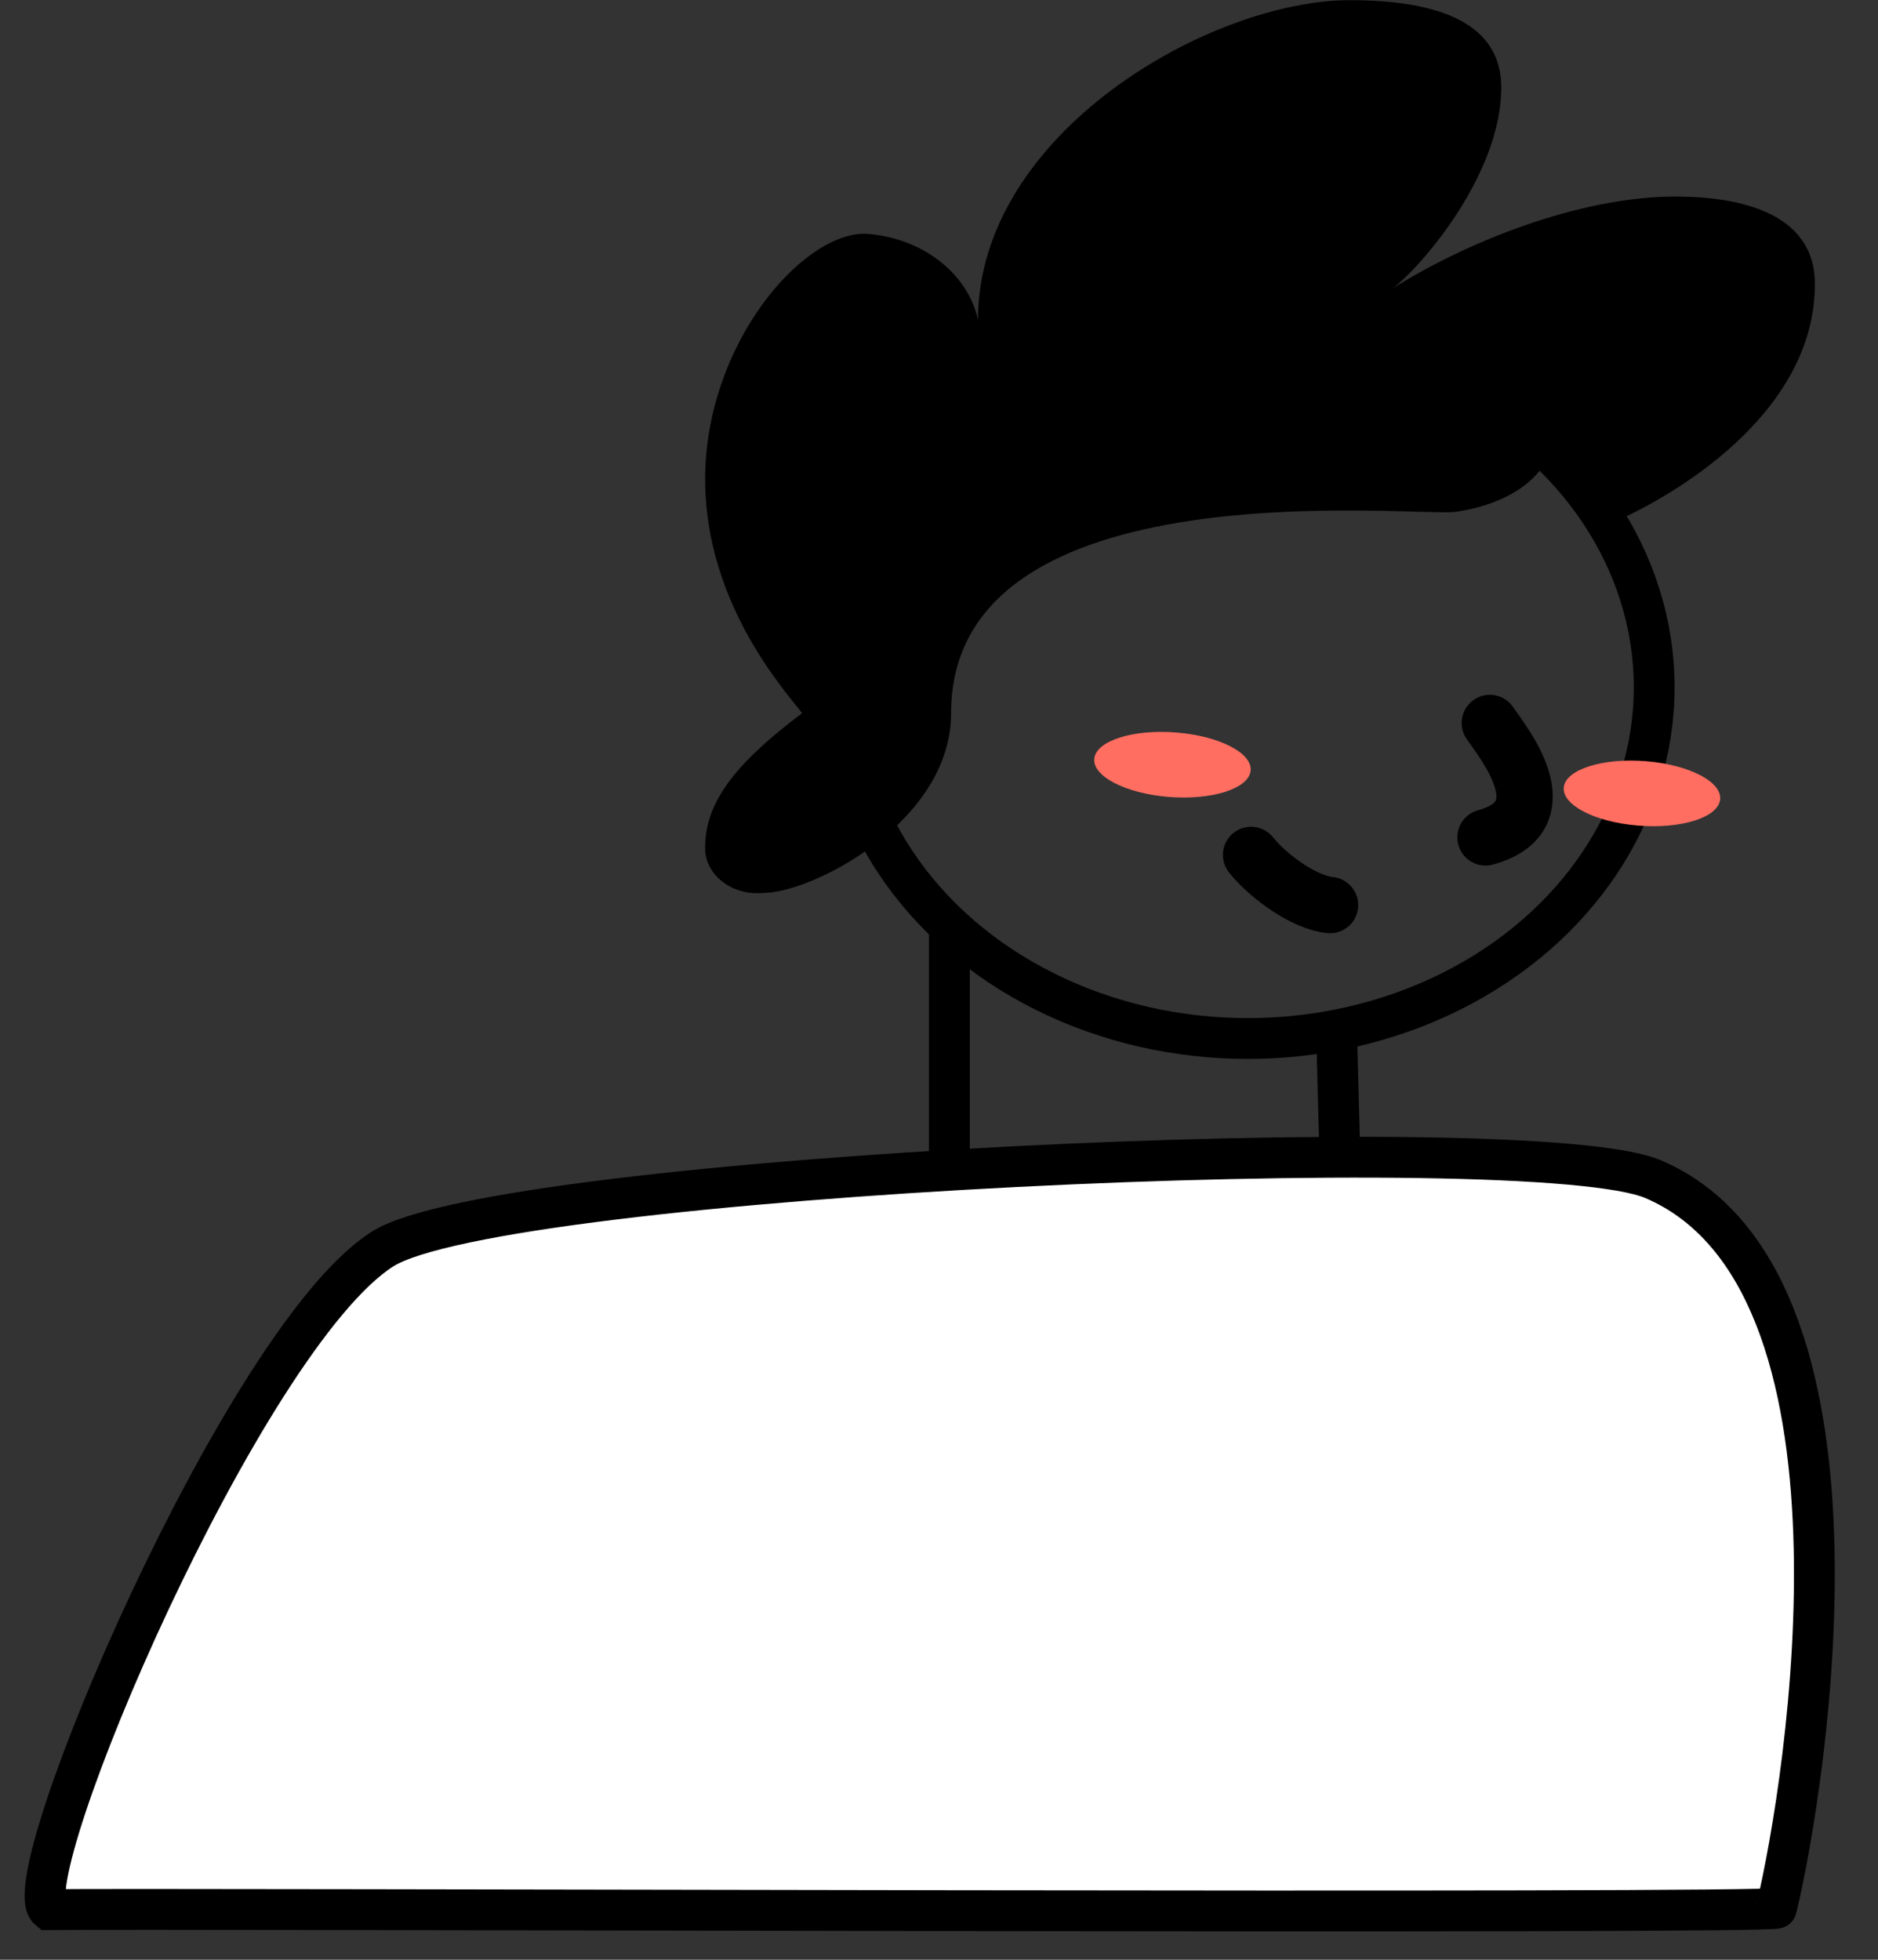 <?xml version="1.0" encoding="UTF-8"?>
<svg width="23px" height="24px" viewBox="0 0 23 24" version="1.1" xmlns="http://www.w3.org/2000/svg" xmlns:xlink="http://www.w3.org/1999/xlink">
    <rect x="0" y="0" width="23" height="24" fill="#333333" stroke="none"/>
    <title>avatar</title>
    <g id="Existing-org" stroke="none" stroke-width="1" fill="none" fill-rule="evenodd">
        <g id="waiting" transform="translate(-517, -342)">
            <g id="Group-12" transform="translate(303, 137)">
                <g id="content" transform="translate(36, 36)">
                    <g id="lines" transform="translate(176, 166)">
                        <g id="Group-3" transform="translate(2, 0)">
                            <g id="avatar" transform="translate(0, 3)">
                                <path d="M16.368,12.592 L16.421,14.594 C16.421,15.09 11.624,15.119 11.627,14.594 L11.627,11.285" id="Path" stroke="#000000" stroke-width="0.5" fill-rule="nonzero"></path>
                                <ellipse id="Oval" stroke="#000000" stroke-width="0.5" fill-rule="nonzero" cx="15.282" cy="8.416" rx="4.977" ry="4.302"></ellipse>
                                <path d="M21.066,9.795 C21.095,9.577 20.69,9.366 20.161,9.322 C19.633,9.279 19.181,9.42 19.152,9.638 C19.124,9.855 19.529,10.067 20.058,10.11 C20.586,10.154 21.038,10.013 21.066,9.795 Z" id="Oval" fill="#FF6E61" fill-rule="nonzero"></path>
                                <path d="M15.316,9.443 C15.345,9.226 14.94,9.014 14.411,8.971 C13.883,8.927 13.431,9.069 13.402,9.286 C13.374,9.504 13.779,9.715 14.308,9.759 C14.836,9.802 15.288,9.661 15.316,9.443 Z" id="Oval" fill="#FF6E61" fill-rule="nonzero"></path>
                                <path d="M18.246,8.854 C18.39,9.069 19.158,9.991 18.193,10.255" id="Path" stroke="#000000" stroke-width="0.69" stroke-linecap="round"></path>
                                <path d="M16.289,11.084 C15.981,11.055 15.54,10.742 15.322,10.47" id="Path" stroke="#000000" stroke-width="0.69" stroke-linecap="round"></path>
                                <path d="M11.648,8.734 C11.648,10.069 9.94,10.935 9.353,10.935 C9.169,10.954 8.984,10.904 8.847,10.797 C8.709,10.69 8.632,10.537 8.636,10.377 C8.636,9.817 9.018,9.34 9.823,8.734 C9.675,8.526 8.636,7.43 8.636,5.87 C8.636,4.234 9.806,2.862 10.589,2.862 C11.277,2.901 11.848,3.334 11.978,3.916 C11.978,1.629 14.825,0.002 16.533,0.002 C18.113,0.002 18.386,0.594 18.386,1.074 C18.386,2.128 17.419,3.255 17.057,3.532 C17.942,2.972 19.334,2.407 20.519,2.407 C21.273,2.407 22.227,2.59 22.227,3.478 C22.227,5.109 20.409,6.107 19.814,6.371 C19.587,5.991 19.301,5.657 18.961,5.346 C19.072,5.654 18.671,6.144 17.831,6.268 C17.347,6.337 11.648,5.677 11.648,8.734 Z" id="Path" fill="#000000" fill-rule="nonzero"></path>
                                <path d="M4.685,15.296 C6.13,14.38 18.76,13.804 20.247,14.441 C23.108,15.663 22.124,21.832 21.757,23.368 C21.739,23.443 2.013,23.368 0.598,23.386 C0.153,23.02 2.985,16.372 4.685,15.296 Z" id="Path" stroke="#000000" stroke-width="0.5" fill="#FFFFFF" fill-rule="nonzero"></path>
                            </g>
                        </g>
                    </g>
                </g>
            </g>
        </g>
    </g>
</svg>